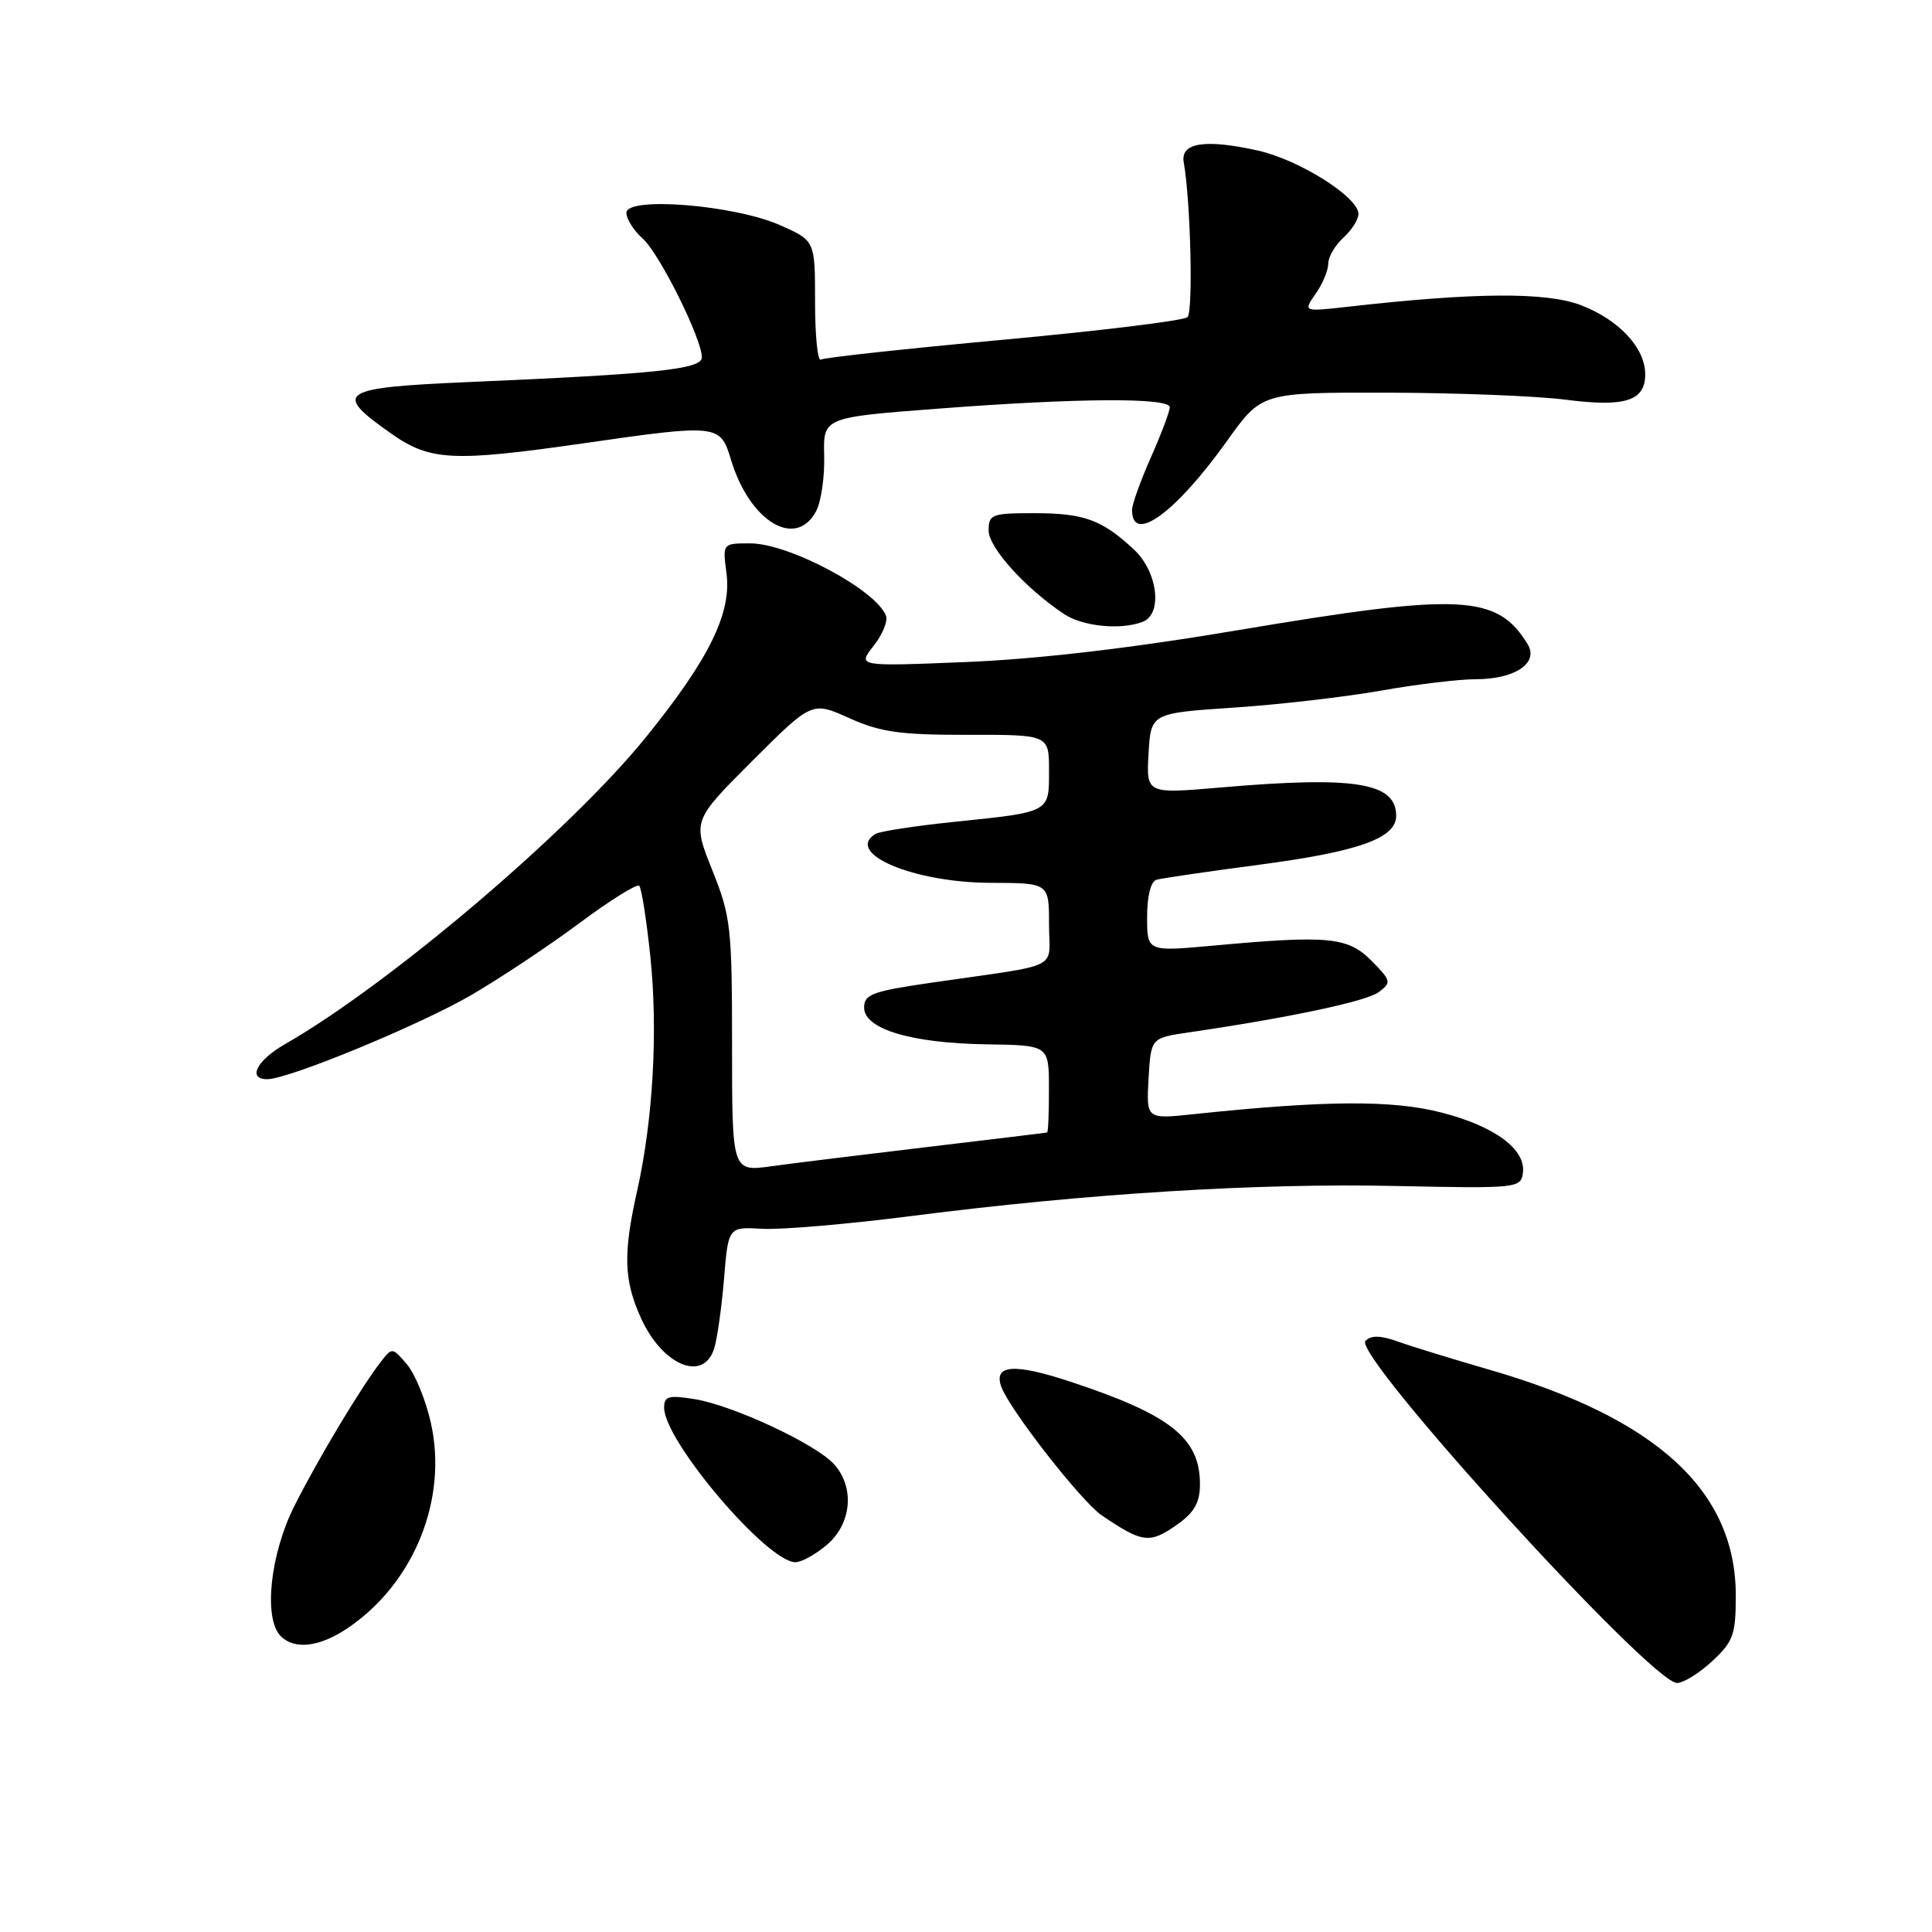 <?xml version="1.0" encoding="UTF-8" standalone="no"?>
<!DOCTYPE svg PUBLIC "-//W3C//DTD SVG 1.1//EN" "http://www.w3.org/Graphics/SVG/1.1/DTD/svg11.dtd" >
<svg xmlns="http://www.w3.org/2000/svg" xmlns:xlink="http://www.w3.org/1999/xlink" version="1.1" viewBox="0 0 256 256">
 <g >
 <path fill="currentColor"
d=" M 226.89 220.10 C 229.68 217.50 230.00 216.59 230.00 211.41 C 230.00 197.51 219.49 187.89 197.30 181.48 C 192.46 180.08 187.04 178.41 185.25 177.77 C 182.95 176.94 181.69 176.91 180.93 177.67 C 179.14 179.46 218.79 223.00 222.21 223.00 C 223.08 223.00 225.19 221.69 226.89 220.10 Z  M 46.06 215.74 C 54.85 209.81 59.37 198.68 57.09 188.53 C 56.42 185.52 54.99 182.04 53.92 180.78 C 51.98 178.51 51.96 178.51 50.42 180.50 C 47.77 183.94 42.19 193.24 39.03 199.50 C 35.79 205.92 34.88 214.48 37.20 216.80 C 39.04 218.64 42.35 218.24 46.06 215.74 Z  M 109.61 204.66 C 112.86 201.86 113.27 197.06 110.51 194.01 C 108.09 191.33 97.08 186.20 92.03 185.39 C 88.58 184.84 88.00 185.00 88.00 186.53 C 88.00 190.93 101.66 207.00 105.40 207.00 C 106.22 207.00 108.11 205.95 109.61 204.66 Z  M 156.10 201.93 C 158.27 200.38 159.00 199.06 159.00 196.65 C 159.00 190.53 155.07 187.44 141.71 183.04 C 134.38 180.63 131.65 180.83 132.66 183.71 C 133.70 186.68 143.26 198.93 145.97 200.78 C 151.43 204.49 152.35 204.60 156.10 201.93 Z  M 94.61 178.75 C 95.02 177.51 95.61 173.36 95.93 169.53 C 96.50 162.56 96.50 162.56 101.00 162.82 C 103.47 162.97 112.47 162.20 121.00 161.10 C 144.19 158.14 166.55 156.75 185.00 157.15 C 200.97 157.49 201.51 157.43 201.79 155.46 C 202.24 152.32 198.11 149.24 190.97 147.41 C 184.48 145.74 175.54 145.80 158.19 147.63 C 151.89 148.30 151.89 148.30 152.19 142.92 C 152.50 137.54 152.50 137.54 157.50 136.80 C 170.85 134.85 181.05 132.68 182.69 131.46 C 184.40 130.18 184.35 129.96 181.73 127.31 C 178.61 124.15 176.02 123.90 160.75 125.30 C 152.00 126.10 152.00 126.10 152.00 121.52 C 152.00 118.71 152.48 116.80 153.25 116.57 C 153.94 116.37 160.06 115.48 166.85 114.58 C 180.05 112.84 185.00 111.07 185.00 108.10 C 185.00 103.68 179.53 102.81 161.69 104.35 C 151.89 105.19 151.89 105.19 152.19 99.85 C 152.50 94.50 152.50 94.50 163.50 93.76 C 169.55 93.36 178.32 92.34 183.00 91.51 C 187.68 90.68 193.33 90.00 195.56 90.00 C 200.75 90.00 203.94 87.84 202.42 85.36 C 198.37 78.75 193.63 78.52 164.00 83.51 C 149.87 85.89 137.55 87.33 128.06 87.72 C 113.61 88.31 113.61 88.31 115.75 85.59 C 116.93 84.10 117.67 82.29 117.40 81.59 C 116.08 78.15 104.54 72.00 99.41 72.00 C 95.74 72.00 95.74 72.00 96.26 75.93 C 96.97 81.22 93.99 87.30 85.59 97.68 C 75.58 110.06 51.66 130.39 37.76 138.36 C 34.01 140.50 32.75 143.00 35.41 143.00 C 38.24 143.00 55.67 135.80 62.50 131.82 C 66.35 129.57 72.80 125.28 76.83 122.28 C 80.86 119.28 84.41 117.07 84.70 117.37 C 85.00 117.66 85.66 121.86 86.17 126.70 C 87.20 136.56 86.54 148.36 84.42 157.81 C 82.55 166.13 82.66 169.65 84.93 174.65 C 87.76 180.90 93.15 183.18 94.61 178.75 Z  M 151.42 82.39 C 154.09 81.37 153.41 75.75 150.25 72.81 C 146.02 68.87 143.64 68.00 137.07 68.00 C 131.41 68.00 131.00 68.15 131.00 70.30 C 131.00 72.56 135.85 77.93 140.97 81.35 C 143.46 83.01 148.49 83.52 151.42 82.39 Z  M 108.13 67.75 C 108.80 66.51 109.28 63.21 109.21 60.41 C 109.07 55.31 109.07 55.31 124.29 54.15 C 142.82 52.73 155.00 52.66 155.00 53.97 C 155.00 54.51 153.88 57.49 152.50 60.60 C 151.12 63.71 150.00 66.84 150.00 67.57 C 150.00 72.17 155.79 67.96 162.62 58.38 C 167.18 52.00 167.18 52.00 183.84 52.03 C 193.00 52.05 203.63 52.47 207.45 52.96 C 215.34 53.98 218.00 53.13 218.00 49.60 C 218.00 46.10 214.52 42.36 209.46 40.43 C 204.87 38.68 195.39 38.74 178.58 40.65 C 172.67 41.31 172.67 41.31 174.33 38.93 C 175.25 37.63 176.00 35.82 176.00 34.93 C 176.00 34.04 176.90 32.50 178.00 31.50 C 179.10 30.50 180.00 29.09 180.00 28.35 C 180.00 26.12 172.17 21.18 166.68 19.95 C 159.68 18.39 156.39 18.90 156.85 21.50 C 157.76 26.61 158.12 41.28 157.35 42.02 C 156.88 42.48 145.93 43.82 133.02 45.01 C 120.10 46.20 109.19 47.38 108.77 47.65 C 108.34 47.91 108.00 44.47 108.00 40.00 C 108.00 31.89 108.00 31.89 103.37 29.84 C 97.30 27.15 83.00 26.00 83.00 28.20 C 83.00 29.02 83.97 30.55 85.15 31.60 C 87.36 33.55 93.00 44.87 93.00 47.35 C 93.00 48.92 87.21 49.54 62.20 50.62 C 44.91 51.37 44.02 51.96 51.83 57.45 C 57.00 61.08 59.97 61.23 77.46 58.72 C 95.10 56.18 95.45 56.22 96.84 60.86 C 99.30 69.08 105.42 72.81 108.13 67.75 Z  M 97.00 138.55 C 97.00 122.86 96.84 121.44 94.38 115.30 C 91.76 108.75 91.76 108.75 99.67 100.84 C 107.59 92.93 107.59 92.93 112.54 95.16 C 116.69 97.02 119.26 97.38 128.25 97.37 C 139.00 97.35 139.00 97.35 139.00 102.11 C 139.00 107.71 139.25 107.58 126.25 108.92 C 121.17 109.45 116.56 110.16 116.00 110.50 C 111.86 113.06 121.02 116.95 131.25 116.98 C 139.00 117.00 139.00 117.00 139.00 122.45 C 139.00 128.67 141.04 127.65 123.50 130.20 C 115.61 131.34 114.50 131.75 114.50 133.50 C 114.50 136.36 120.73 138.23 130.74 138.38 C 138.99 138.50 138.99 138.50 138.99 144.25 C 139.00 147.41 138.89 150.03 138.75 150.06 C 138.61 150.10 131.53 150.96 123.00 151.97 C 114.47 152.98 105.14 154.13 102.25 154.53 C 97.00 155.26 97.00 155.26 97.00 138.55 Z "/>
</g>
</svg>